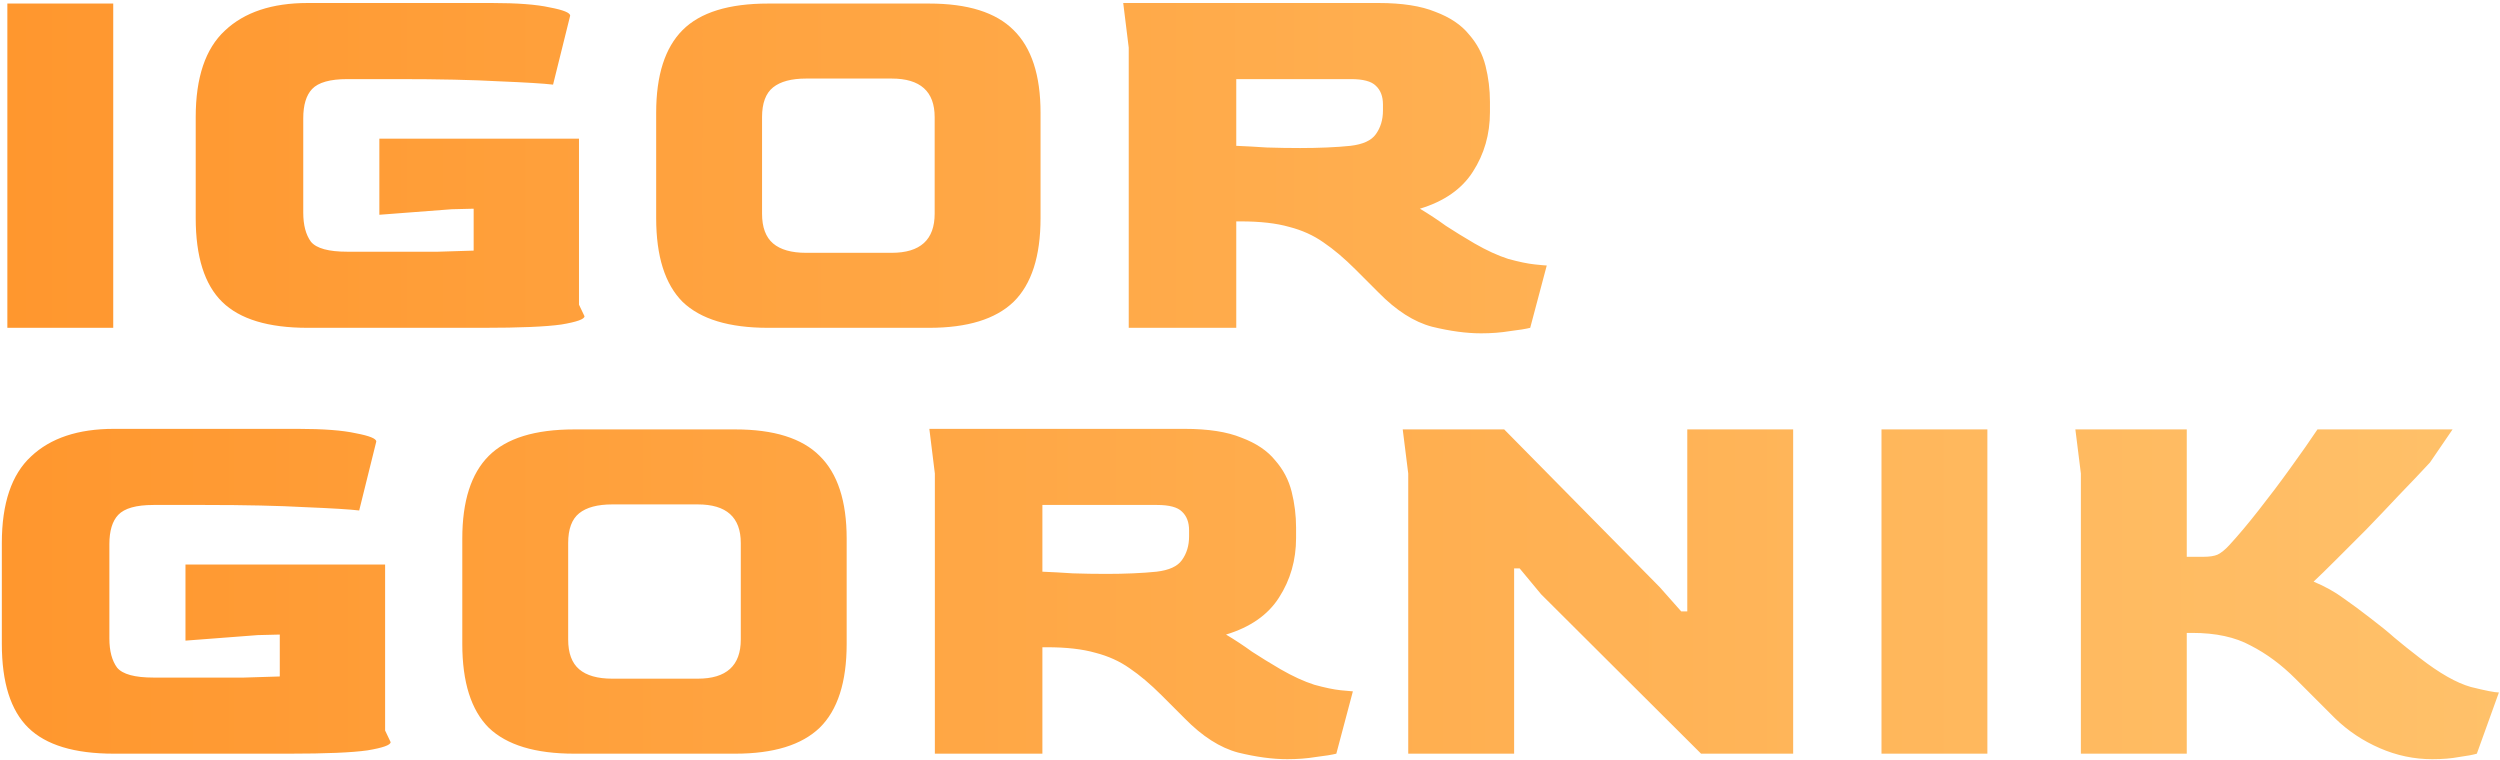 <svg width="816" height="248" viewBox="0 0 816 248" fill="none" xmlns="http://www.w3.org/2000/svg">
<path d="M2.4 107V1.16H36.96V107H2.4ZM100.421 107C87.581 107 78.281 104.18 72.521 98.54C66.761 92.9 63.881 83.78 63.881 71.18V38.24C63.881 25.28 67.061 15.86 73.421 9.98C79.781 3.98 88.781 0.98 100.421 0.98H160.541C168.821 0.98 175.121 1.46 179.441 2.42C183.881 3.26 186.101 4.16 186.101 5.12L180.521 27.62C177.521 27.26 171.641 26.9 162.881 26.54C154.241 26.06 143.321 25.82 130.121 25.82H113.381C107.741 25.82 103.901 26.9 101.861 29.06C99.941 31.1 98.981 34.28 98.981 38.6V69.38C98.981 73.46 99.821 76.64 101.501 78.92C103.301 81.08 107.261 82.16 113.381 82.16H127.961C133.481 82.16 138.461 82.16 142.901 82.16C147.341 82.04 151.241 81.92 154.601 81.8V68.12L147.401 68.3L123.821 70.1V45.26H188.981V99.44L190.781 103.22C190.781 104.18 188.261 105.08 183.221 105.92C178.181 106.64 169.661 107 157.661 107H100.421ZM250.714 107C237.994 107 228.694 104.18 222.814 98.54C217.054 92.78 214.174 83.66 214.174 71.18V36.8C214.174 24.56 217.054 15.56 222.814 9.8C228.574 4.04 237.874 1.16 250.714 1.16H303.274C315.874 1.16 325.054 4.04 330.814 9.8C336.694 15.56 339.634 24.56 339.634 36.8V71.18C339.634 83.66 336.694 92.78 330.814 98.54C324.934 104.18 315.754 107 303.274 107H250.714ZM263.134 82.52H291.034C300.394 82.52 305.074 78.26 305.074 69.74V38.24C305.074 29.84 300.394 25.64 291.034 25.64H263.134C258.334 25.64 254.734 26.6 252.334 28.52C249.934 30.44 248.734 33.68 248.734 38.24V69.74C248.734 74.18 249.934 77.42 252.334 79.46C254.734 81.5 258.334 82.52 263.134 82.52ZM483.439 108.8C478.639 108.8 473.299 108.08 467.419 106.64C461.539 105.08 455.719 101.36 449.959 95.48L442.399 87.92C438.799 84.32 435.319 81.38 431.959 79.1C428.719 76.82 424.999 75.14 420.799 74.06C416.599 72.86 411.319 72.26 404.959 72.26H403.519V107H368.419V15.56L366.619 0.98H449.959C457.639 0.98 463.819 1.94 468.499 3.86C473.299 5.66 476.959 8.12 479.479 11.24C482.119 14.24 483.919 17.66 484.879 21.5C485.839 25.34 486.319 29.24 486.319 33.2V36.62C486.319 43.82 484.459 50.3 480.739 56.06C477.139 61.7 471.379 65.72 463.459 68.12C466.459 69.92 469.279 71.78 471.919 73.7C474.679 75.5 477.799 77.42 481.279 79.46C485.239 81.74 488.899 83.42 492.259 84.5C495.739 85.46 498.619 86.06 500.899 86.3C503.179 86.54 504.499 86.66 504.859 86.66L499.459 107C498.019 107.36 495.799 107.72 492.799 108.08C489.919 108.56 486.799 108.8 483.439 108.8ZM424.399 48.32C427.399 48.32 430.279 48.26 433.039 48.14C435.919 48.02 438.499 47.84 440.779 47.6C444.859 47.12 447.619 45.86 449.059 43.82C450.619 41.66 451.399 39.08 451.399 36.08V34.1C451.399 31.46 450.619 29.42 449.059 27.98C447.619 26.54 444.919 25.82 440.959 25.82H403.519V47.6C406.519 47.72 409.819 47.9 413.419 48.14C417.019 48.26 420.679 48.32 424.399 48.32ZM37.14 246C24.3 246 15 243.18 9.24 237.54C3.48 231.9 0.6 222.78 0.6 210.18V177.24C0.6 164.28 3.78 154.86 10.14 148.98C16.5 142.98 25.5 139.98 37.14 139.98H97.26C105.54 139.98 111.84 140.46 116.16 141.42C120.6 142.26 122.82 143.16 122.82 144.12L117.24 166.62C114.24 166.26 108.36 165.9 99.6 165.54C90.96 165.06 80.04 164.82 66.84 164.82H50.1C44.46 164.82 40.62 165.9 38.58 168.06C36.66 170.1 35.7 173.28 35.7 177.6V208.38C35.7 212.46 36.54 215.64 38.22 217.92C40.02 220.08 43.98 221.16 50.1 221.16H64.68C70.2 221.16 75.18 221.16 79.62 221.16C84.06 221.04 87.96 220.92 91.32 220.8V207.12L84.12 207.3L60.54 209.1V184.26H125.7V238.44L127.5 242.22C127.5 243.18 124.98 244.08 119.94 244.92C114.9 245.64 106.38 246 94.38 246H37.14ZM187.433 246C174.713 246 165.413 243.18 159.533 237.54C153.773 231.78 150.893 222.66 150.893 210.18V175.8C150.893 163.56 153.773 154.56 159.533 148.8C165.293 143.04 174.593 140.16 187.433 140.16H239.993C252.593 140.16 261.773 143.04 267.533 148.8C273.413 154.56 276.353 163.56 276.353 175.8V210.18C276.353 222.66 273.413 231.78 267.533 237.54C261.653 243.18 252.473 246 239.993 246H187.433ZM199.853 221.52H227.753C237.113 221.52 241.793 217.26 241.793 208.74V177.24C241.793 168.84 237.113 164.64 227.753 164.64H199.853C195.053 164.64 191.453 165.6 189.053 167.52C186.653 169.44 185.453 172.68 185.453 177.24V208.74C185.453 213.18 186.653 216.42 189.053 218.46C191.453 220.5 195.053 221.52 199.853 221.52ZM420.158 247.8C415.358 247.8 410.018 247.08 404.138 245.64C398.258 244.08 392.438 240.36 386.678 234.48L379.118 226.92C375.518 223.32 372.038 220.38 368.678 218.1C365.438 215.82 361.718 214.14 357.518 213.06C353.318 211.86 348.038 211.26 341.678 211.26H340.238V246H305.138V154.56L303.338 139.98H386.678C394.358 139.98 400.538 140.94 405.218 142.86C410.018 144.66 413.678 147.12 416.198 150.24C418.838 153.24 420.638 156.66 421.598 160.5C422.558 164.34 423.038 168.24 423.038 172.2V175.62C423.038 182.82 421.178 189.3 417.458 195.06C413.858 200.7 408.098 204.72 400.178 207.12C403.178 208.92 405.998 210.78 408.638 212.7C411.398 214.5 414.518 216.42 417.998 218.46C421.958 220.74 425.618 222.42 428.978 223.5C432.458 224.46 435.338 225.06 437.618 225.3C439.898 225.54 441.218 225.66 441.578 225.66L436.178 246C434.738 246.36 432.518 246.72 429.518 247.08C426.638 247.56 423.518 247.8 420.158 247.8ZM361.118 187.32C364.118 187.32 366.998 187.26 369.758 187.14C372.638 187.02 375.218 186.84 377.498 186.6C381.578 186.12 384.338 184.86 385.778 182.82C387.338 180.66 388.117 178.08 388.117 175.08V173.1C388.117 170.46 387.338 168.42 385.778 166.98C384.338 165.54 381.638 164.82 377.678 164.82H340.238V186.6C343.238 186.72 346.538 186.9 350.138 187.14C353.738 187.26 357.398 187.32 361.118 187.32ZM459.649 246V154.56L457.849 140.16H490.969L541.729 191.64L548.749 199.56H550.729V140.16H585.289V246H555.229L503.029 193.98L496.009 185.52H494.209V246H459.649ZM614.119 246V140.16H648.679V246H614.119ZM793.86 247.8C787.98 247.8 782.28 246.6 776.76 244.2C771.24 241.8 766.38 238.56 762.18 234.48C760.02 232.32 757.86 230.16 755.7 228C753.54 225.84 751.38 223.68 749.22 221.52C744.66 216.96 739.8 213.36 734.64 210.72C729.6 207.96 723.24 206.58 715.56 206.58H713.76V246H679.2V154.56L677.4 140.16H713.76V181.74H719.16C721.2 181.74 722.76 181.5 723.84 181.02C725.04 180.42 726.3 179.4 727.62 177.96C730.5 174.84 733.68 171.06 737.16 166.62C740.76 162.06 744.24 157.44 747.6 152.76C751.08 147.96 754.02 143.76 756.42 140.16H800.52L793.14 150.96C790.14 154.2 786.78 157.74 783.06 161.58C779.46 165.42 775.86 169.2 772.26 172.92C768.66 176.52 765.36 179.82 762.36 182.82C759.36 185.82 756.96 188.16 755.16 189.84C758.88 191.4 762.12 193.2 764.88 195.24C767.64 197.16 770.64 199.38 773.88 201.9C776.88 204.18 779.46 206.28 781.62 208.2C783.9 210.12 786.6 212.28 789.72 214.68C796.2 219.72 801.78 222.9 806.46 224.22C811.26 225.42 814.32 226.02 815.64 226.02L808.44 246C807.24 246.36 805.32 246.72 802.68 247.08C800.16 247.56 797.22 247.8 793.86 247.8Z" fill="url(#paint0_linear_77_4)"/>
<defs>
<linearGradient id="paint0_linear_77_4" x1="-12" y1="123.5" x2="818" y2="123.5" gradientUnits="userSpaceOnUse">
<stop stop-color="#FF962D"/>
<stop offset="1" stop-color="#FFC16A"/>
</linearGradient>
</defs>
</svg>
